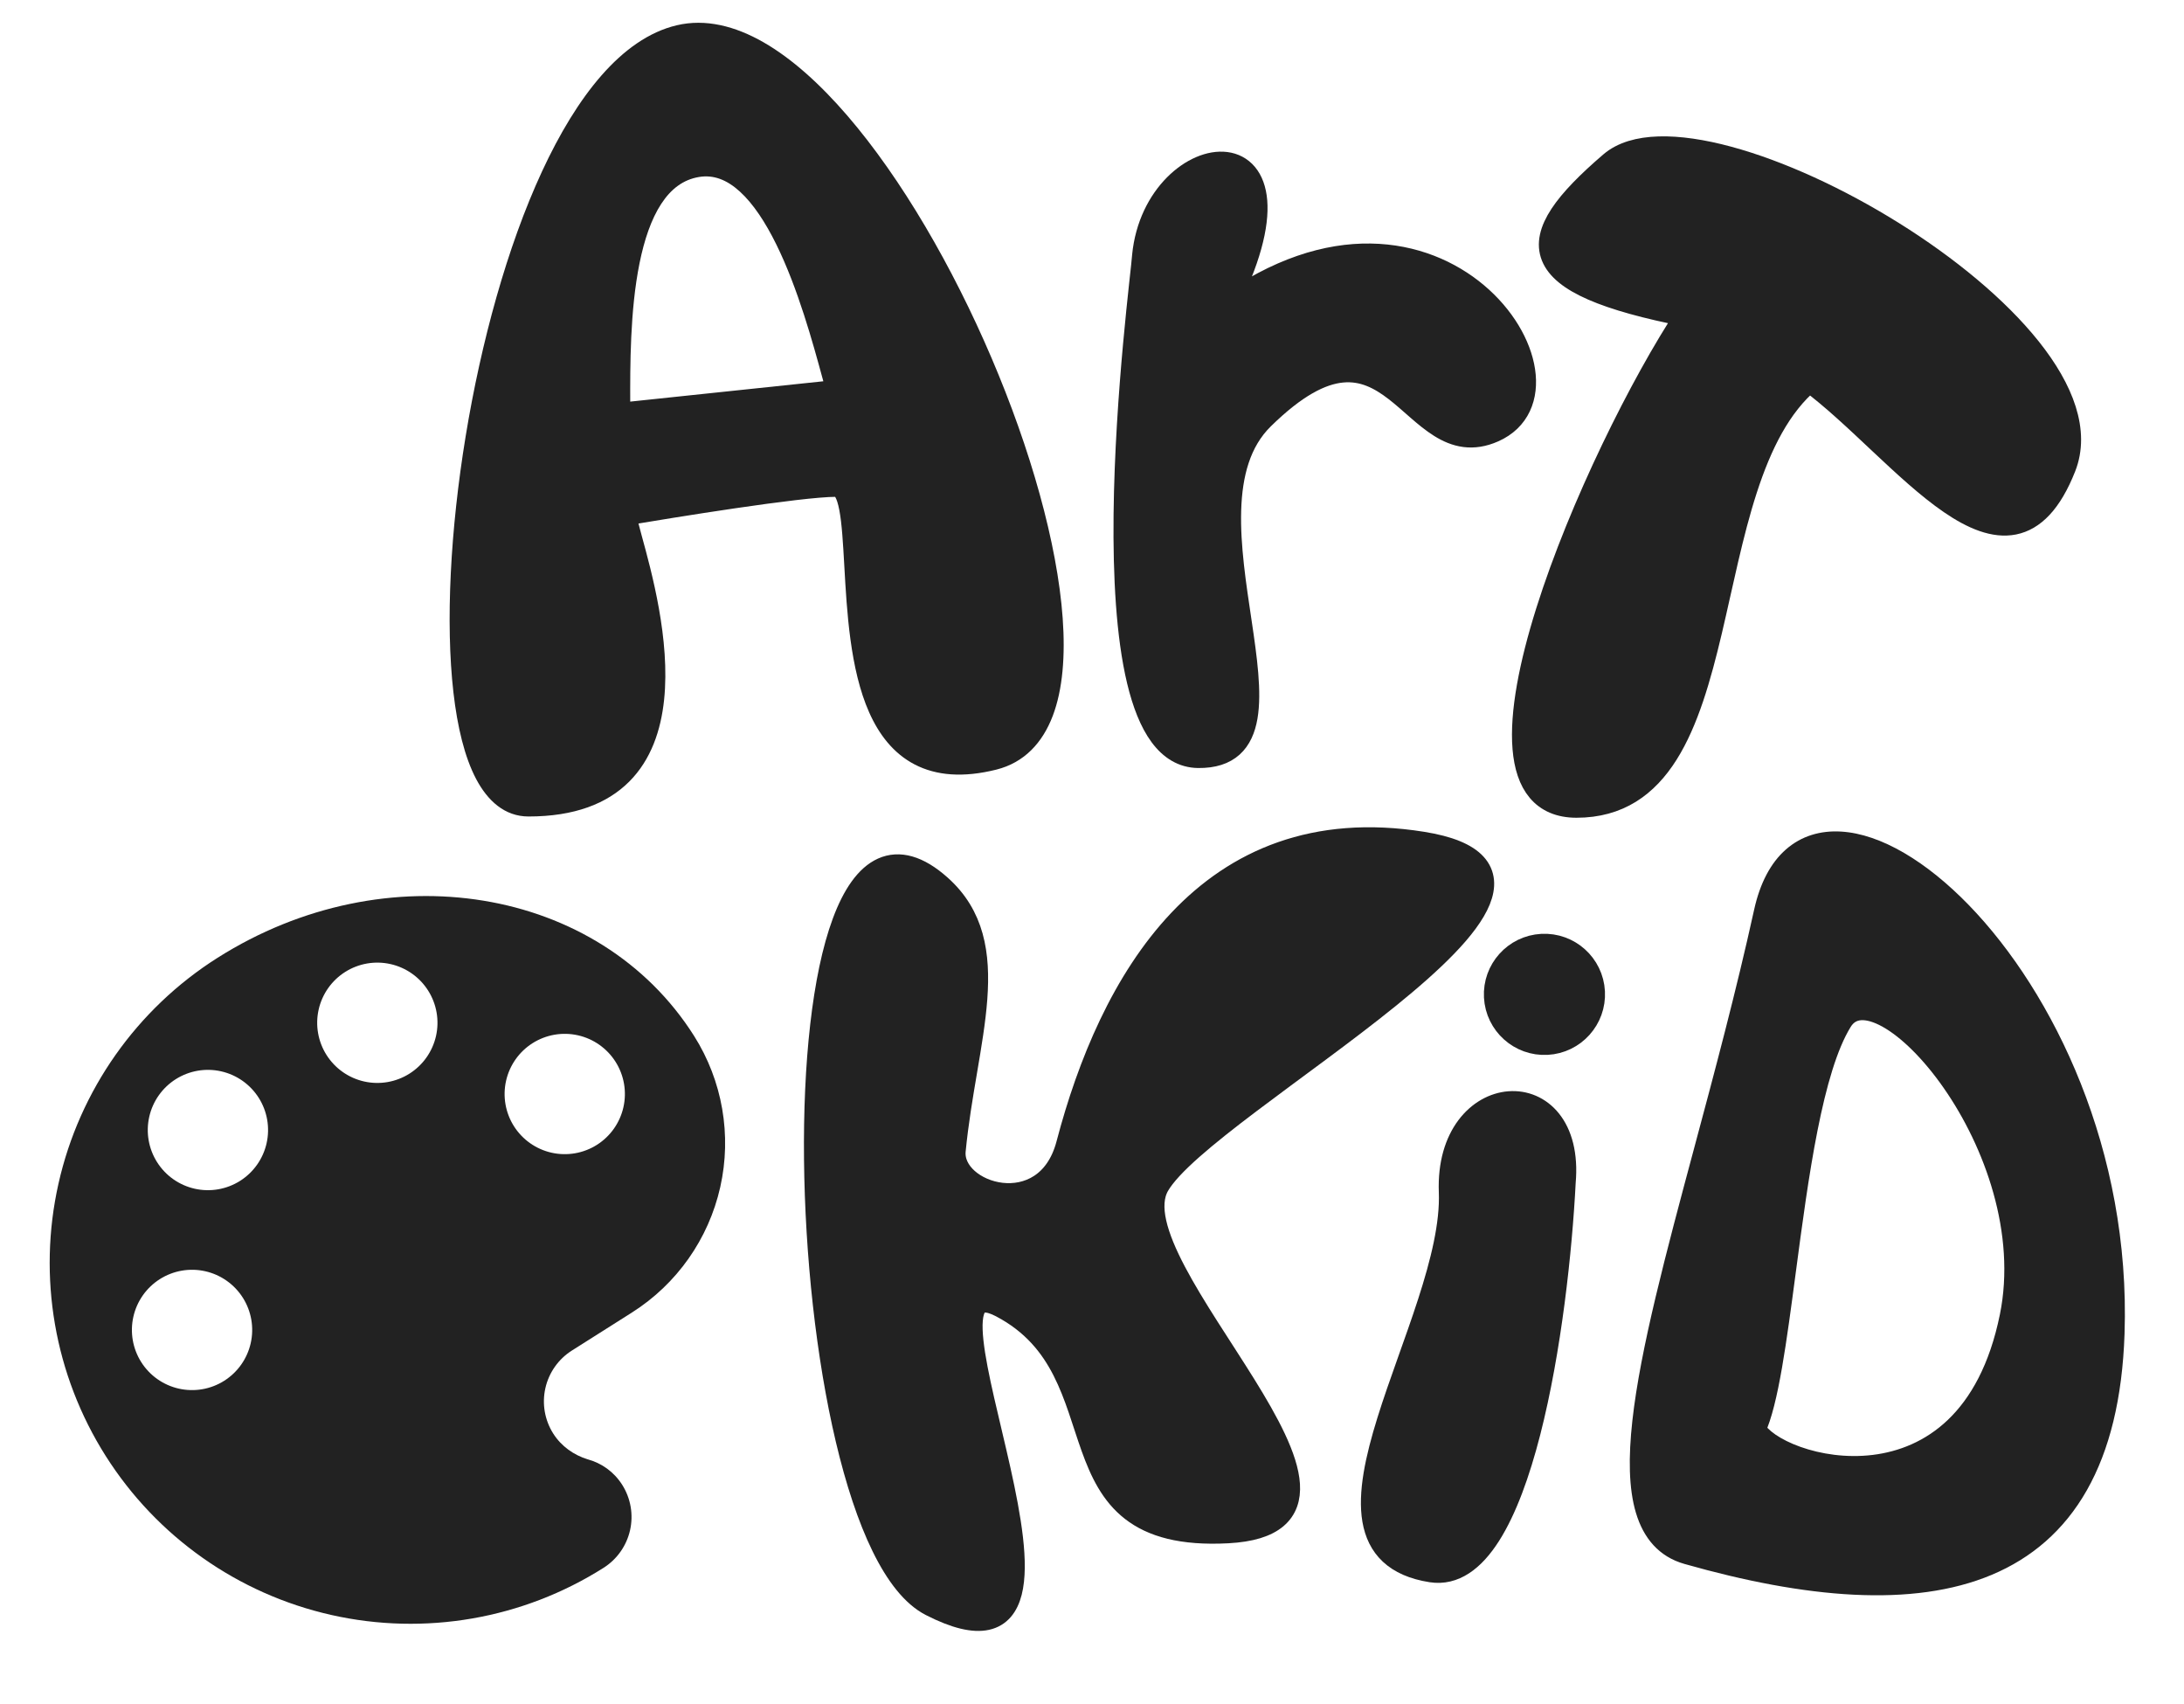 <svg width="500" height="390" viewBox="0 0 500 390" fill="none" xmlns="http://www.w3.org/2000/svg">
<g clip-path="url(#clip0_4_48)">
<path fill-rule="evenodd" clip-rule="evenodd" d="M144.217 123.305C148.751 139.84 160.884 184.087 120.997 184.087C89.071 184.087 110.355 19.135 155.584 8.493C200.812 -2.149 269.986 162.803 227.418 173.445C198.972 180.556 197.257 150.246 196.074 129.351C195.487 118.976 195.031 110.923 191.501 110.923C182.987 110.923 153.496 115.764 142.854 117.538C142.854 118.336 143.417 120.39 144.217 123.305ZM141.503 95.01L192.053 89.689C191.737 88.582 191.378 87.264 190.974 85.781C186.634 69.847 177.099 34.838 159.575 37.759C141.343 40.797 141.446 75.001 141.498 92.485C141.501 93.372 141.503 94.216 141.503 95.01Z" fill="#222222"/>
<path d="M144.217 123.305L141.531 124.042V124.042L144.217 123.305ZM155.584 8.493L156.222 11.204L155.584 8.493ZM227.418 173.445L226.742 170.743L227.418 173.445ZM196.074 129.351L198.855 129.193L196.074 129.351ZM142.854 117.538L142.396 114.791C141.053 115.015 140.069 116.176 140.069 117.538H142.854ZM192.053 89.689L192.345 92.459C193.163 92.373 193.901 91.929 194.361 91.247C194.821 90.566 194.957 89.715 194.731 88.924L192.053 89.689ZM141.503 95.01H138.719C138.719 95.8 139.054 96.552 139.64 97.08C140.227 97.608 141.01 97.862 141.795 97.78L141.503 95.01ZM190.974 85.781L188.287 86.513L190.974 85.781ZM159.575 37.759L160.032 40.506L159.575 37.759ZM141.498 92.485L138.713 92.494L141.498 92.485ZM120.997 186.872C131.496 186.872 139.004 183.946 144.06 178.883C149.072 173.865 151.303 167.116 152.034 160.189C153.485 146.449 149.143 130.739 146.902 122.569L141.531 124.042C143.825 132.407 147.816 147.087 146.495 159.604C145.841 165.805 143.91 171.152 140.12 174.947C136.374 178.697 130.442 181.302 120.997 181.302V186.872ZM154.946 5.782C148.531 7.292 142.78 11.474 137.709 17.258C132.628 23.052 128.079 30.622 124.082 39.249C116.089 56.505 110.128 78.382 106.609 99.83C103.092 121.268 101.979 142.494 103.805 158.463C104.715 166.419 106.378 173.299 108.998 178.275C111.626 183.268 115.545 186.872 120.997 186.872V181.302C118.468 181.302 116.069 179.751 113.926 175.681C111.775 171.595 110.217 165.505 109.339 157.83C107.59 142.539 108.639 121.861 112.106 100.732C115.571 79.611 121.416 58.255 129.136 41.59C132.997 33.256 137.281 26.193 141.897 20.93C146.521 15.656 151.329 12.355 156.222 11.204L154.946 5.782ZM228.093 176.146C234.494 174.546 238.672 170.006 241.011 163.855C243.309 157.809 243.906 150.073 243.29 141.486C242.054 124.273 235.867 102.673 226.985 81.893C218.098 61.101 206.405 40.876 193.984 26.463C187.777 19.26 181.294 13.398 174.785 9.672C168.27 5.943 161.51 4.238 154.946 5.782L156.222 11.204C160.965 10.088 166.26 11.21 172.018 14.506C177.783 17.806 183.792 23.168 189.765 30.099C201.704 43.953 213.125 63.637 221.864 84.082C230.608 104.54 236.559 125.508 237.734 141.884C238.324 150.091 237.694 156.905 235.805 161.875C233.955 166.74 230.983 169.683 226.742 170.743L228.093 176.146ZM193.294 129.508C193.876 139.8 194.596 153.17 198.978 163.031C201.204 168.041 204.484 172.413 209.404 174.966C214.346 177.53 220.522 178.039 228.093 176.146L226.742 170.743C220.09 172.406 215.385 171.794 211.969 170.021C208.53 168.238 205.974 165.06 204.067 160.769C200.184 152.03 199.455 139.796 198.855 129.193L193.294 129.508ZM191.501 113.708C191.072 113.708 190.989 113.366 191.232 113.773C191.525 114.262 191.859 115.204 192.155 116.766C192.742 119.854 192.996 124.244 193.294 129.508L198.855 129.193C198.566 124.083 198.298 119.259 197.627 115.727C197.295 113.979 196.816 112.259 196.012 110.914C195.159 109.487 193.695 108.138 191.501 108.138V113.708ZM143.312 120.285C148.629 119.399 158.64 117.749 168.379 116.321C178.22 114.878 187.492 113.708 191.501 113.708V108.138C186.995 108.138 177.265 109.389 167.571 110.81C157.776 112.246 147.721 113.903 142.396 114.791L143.312 120.285ZM146.902 122.569C146.499 121.097 146.17 119.896 145.94 118.961C145.681 117.91 145.639 117.537 145.639 117.538H140.069C140.069 118.336 140.309 119.389 140.531 120.293C140.783 121.314 141.135 122.597 141.531 124.042L146.902 122.569ZM191.762 86.92L141.212 92.241L141.795 97.78L192.345 92.459L191.762 86.92ZM188.287 86.513C188.689 87.991 189.053 89.327 189.375 90.454L194.731 88.924C194.42 87.838 194.066 86.538 193.661 85.049L188.287 86.513ZM160.032 40.506C163.334 39.956 166.391 41.118 169.388 43.848C172.442 46.629 175.228 50.874 177.721 55.931C182.699 66.029 186.105 78.502 188.287 86.513L193.661 85.049C191.503 77.126 187.971 64.127 182.716 53.468C180.092 48.146 176.938 43.19 173.139 39.73C169.284 36.22 164.578 34.102 159.117 35.012L160.032 40.506ZM144.283 92.477C144.257 83.683 144.229 71.048 146.41 60.257C147.5 54.861 149.104 50.144 151.383 46.657C153.622 43.23 156.423 41.107 160.032 40.506L159.117 35.012C153.61 35.93 149.588 39.221 146.72 43.609C143.893 47.937 142.107 53.432 140.95 59.153C138.638 70.594 138.687 83.803 138.713 92.494L144.283 92.477ZM144.288 95.01C144.288 94.211 144.286 93.363 144.283 92.477L138.713 92.494C138.716 93.381 138.719 94.221 138.719 95.01H144.288Z" fill="#222222"/>
<path d="M274.318 172.994C246.86 172.684 261.644 64.344 261.956 58.583C264.645 30.983 303.008 26.089 280.191 70.677C329.405 34.905 364.432 88.477 341.881 98.465C322.853 106.893 319.061 66.062 288.98 95.602C267.219 116.971 301.776 173.304 274.318 172.994Z" fill="#222222" stroke="#222222" stroke-width="5.57" stroke-linejoin="round"/>
<path d="M360.915 184.374C330.311 184.374 365.556 103.614 386.396 72.052C348.336 64.626 348.163 55.208 368.884 37.447C389.605 19.687 485.241 74.583 472.489 106.874C459.738 139.166 435.595 102.685 414.244 86.904C386.396 110.112 399.169 184.374 360.915 184.374Z" fill="#222222" stroke="#222222" stroke-width="5.57" stroke-linejoin="round"/>
<path d="M213.238 367.163C180.5 350.433 175 167.191 215.097 202.932C230.085 216.292 220.781 237.755 218.301 263.317C217.302 273.626 239.674 280.575 244.578 261.923C254.237 225.181 276.281 185.242 325.605 193.129C374.928 201.016 275.87 252.23 264.981 271.191C254.091 290.151 323.259 348.195 281.081 350.433C238.904 352.671 258.286 314.04 229.35 298.82C203.739 285.349 258.393 390.24 213.238 367.163Z" fill="#222222" stroke="#222222" stroke-width="5.57" stroke-linejoin="round"/>
<path d="M327.725 359.375C348.135 362.558 356.381 301.494 357.953 270.564C360.212 245.199 331.196 247.114 332.185 272.81C333.327 302.495 294.717 354.228 327.725 359.375Z" fill="#222222" stroke="#222222" stroke-width="5.57" stroke-linejoin="round"/>
<path fill-rule="evenodd" clip-rule="evenodd" d="M390.582 263.356C377.554 311.93 367.379 349.868 386.401 355.268C441.441 370.893 481.646 363.27 483.605 305.181C486.377 222.995 414.332 163.288 404.308 208.804C400.152 227.672 395.189 246.179 390.582 263.356ZM421.315 233.58C430.287 219.029 468.499 262.462 460.579 301.401C450.809 349.437 405.999 336.417 401.457 327.093C404.383 320.885 406.271 306.644 408.368 290.822C411.234 269.21 414.49 244.65 421.315 233.58Z" fill="#222222"/>
<path d="M386.401 355.268L387.161 352.589L387.161 352.589L386.401 355.268ZM390.582 263.356L393.272 264.077L390.582 263.356ZM483.605 305.181L486.389 305.275L483.605 305.181ZM404.308 208.804L401.588 208.205L404.308 208.804ZM460.579 301.401L463.308 301.956L460.579 301.401ZM421.315 233.58L418.945 232.119L418.945 232.119L421.315 233.58ZM401.457 327.093L398.938 325.906C398.578 326.669 398.584 327.554 398.953 328.313L401.457 327.093ZM408.368 290.822L405.608 290.456L408.368 290.822ZM387.161 352.589C383.511 351.553 381.172 349.031 379.865 344.661C378.509 340.127 378.356 333.808 379.241 325.808C381.006 309.838 386.734 288.451 393.272 264.077L387.892 262.634C381.401 286.835 375.528 308.704 373.705 325.196C372.795 333.427 372.85 340.641 374.529 346.257C376.257 352.038 379.78 356.283 385.64 357.947L387.161 352.589ZM480.822 305.087C480.342 319.31 477.527 330.201 472.909 338.336C468.316 346.425 461.867 351.925 453.83 355.3C437.573 362.128 414.556 360.366 387.161 352.589L385.64 357.947C413.286 365.795 437.891 368.035 455.987 360.435C465.126 356.597 472.535 350.275 477.752 341.086C482.943 331.942 485.889 320.097 486.389 305.275L480.822 305.087ZM407.027 209.403C408.196 204.095 410.197 200.656 412.542 198.601C414.842 196.585 417.719 195.68 421.152 195.884C428.236 196.303 437.475 201.472 446.756 211.043C465.174 230.038 482.181 264.788 480.822 305.087L486.389 305.275C487.801 263.389 470.172 227.192 450.754 207.166C441.117 197.227 430.638 190.866 421.481 190.324C416.794 190.046 412.419 191.302 408.871 194.412C405.369 197.482 402.925 202.134 401.588 208.205L407.027 209.403ZM393.272 264.077C397.876 246.909 402.856 228.343 407.027 209.403L401.588 208.205C397.448 227.002 392.501 245.449 387.892 262.634L393.272 264.077ZM463.308 301.956C467.471 281.489 459.514 260.124 449.567 245.84C444.593 238.698 438.933 233.048 433.706 230.131C431.102 228.678 428.351 227.761 425.713 227.941C422.904 228.133 420.525 229.556 418.945 232.119L423.686 235.042C424.348 233.967 425.126 233.564 426.093 233.498C427.231 233.42 428.876 233.814 430.992 234.995C435.206 237.346 440.286 242.259 444.996 249.023C454.418 262.552 461.607 282.373 457.85 300.846L463.308 301.956ZM398.953 328.313C399.823 330.097 401.464 331.653 403.323 332.931C405.236 334.246 407.622 335.434 410.301 336.39C415.655 338.3 422.423 339.371 429.395 338.521C436.396 337.667 443.64 334.867 449.781 329.006C455.919 323.147 460.777 314.402 463.308 301.956L457.85 300.846C455.496 312.418 451.089 320.058 445.935 324.977C440.785 329.893 434.71 332.262 428.72 332.992C422.7 333.726 416.804 332.797 412.173 331.144C409.86 330.319 407.924 329.335 406.479 328.342C404.98 327.311 404.227 326.42 403.961 325.874L398.953 328.313ZM405.608 290.456C404.557 298.384 403.568 305.838 402.48 312.085C401.377 318.417 400.221 323.183 398.938 325.906L403.976 328.28C405.618 324.796 406.87 319.337 407.967 313.041C409.078 306.659 410.082 299.082 411.129 291.188L405.608 290.456ZM418.945 232.119C415.244 238.12 412.652 247.472 410.625 257.707C408.579 268.035 407.038 279.671 405.608 290.456L411.129 291.188C412.564 280.362 414.084 268.911 416.089 258.789C418.112 248.573 420.561 240.11 423.686 235.042L418.945 232.119Z" fill="#222222"/>
<circle cx="353.583" cy="227.583" r="11.082" transform="rotate(-3.037 353.583 227.583)" fill="#222222" stroke="#222222" stroke-width="5.57" stroke-linejoin="round"/>
<path d="M136.656 262.023C133.57 263.976 129.835 264.623 126.272 263.822C122.709 263.021 119.61 260.837 117.657 257.751C115.704 254.665 115.057 250.93 115.858 247.367C116.659 243.804 118.843 240.705 121.928 238.752C125.014 236.799 128.75 236.152 132.313 236.953C135.876 237.754 138.974 239.938 140.927 243.024C142.88 246.11 143.527 249.845 142.726 253.408C141.925 256.971 139.742 260.07 136.656 262.023ZM93.749 245.723C90.663 247.676 86.928 248.323 83.365 247.522C79.802 246.721 76.703 244.537 74.75 241.451C72.797 238.365 72.15 234.63 72.951 231.067C73.752 227.504 75.936 224.405 79.022 222.452C82.108 220.499 85.843 219.852 89.406 220.653C92.969 221.454 96.068 223.638 98.02 226.724C99.974 229.81 100.621 233.545 99.82 237.108C99.018 240.671 96.835 243.77 93.749 245.723ZM54.965 270.268C51.879 272.221 48.144 272.868 44.581 272.067C41.018 271.266 37.919 269.082 35.966 265.996C34.013 262.91 33.366 259.175 34.167 255.612C34.968 252.049 37.152 248.95 40.237 246.997C43.323 245.045 47.059 244.397 50.622 245.199C54.185 246 57.283 248.183 59.236 251.269C61.189 254.355 61.836 258.09 61.035 261.653C60.234 265.216 58.051 268.315 54.965 270.268ZM51.331 316.022C48.245 317.975 44.509 318.623 40.946 317.821C37.383 317.02 34.285 314.837 32.332 311.751C30.379 308.665 29.732 304.93 30.533 301.367C31.334 297.804 33.517 294.705 36.603 292.752C39.689 290.799 43.424 290.152 46.987 290.953C50.55 291.754 53.649 293.938 55.602 297.024C57.555 300.11 58.202 303.845 57.401 307.408C56.6 310.971 54.416 314.07 51.331 316.022ZM49.812 219.211C31.296 230.929 18.194 249.522 13.388 270.9C8.581 292.277 12.464 314.689 24.182 333.204C35.899 351.719 54.492 364.821 75.87 369.628C97.248 374.434 119.659 370.552 138.175 358.834C141.26 356.881 143.444 353.782 144.245 350.219C145.046 346.656 144.399 342.921 142.446 339.835C140.532 336.81 137.65 334.832 134.512 333.993C131.403 333.028 128.521 331.049 126.655 328.102C124.702 325.016 124.055 321.28 124.856 317.718C125.658 314.155 127.841 311.056 130.927 309.103L144.657 300.414C154.943 293.904 162.222 283.575 164.892 271.698C167.562 259.821 165.405 247.37 158.895 237.084C137.197 202.799 88.363 194.813 49.812 219.211Z" fill="#222222"/>
</g>
<defs>
<clipPath id="clip0_4_48">
<rect width="500" height="390" fill="white"/>
</clipPath>
</defs>
</svg>

